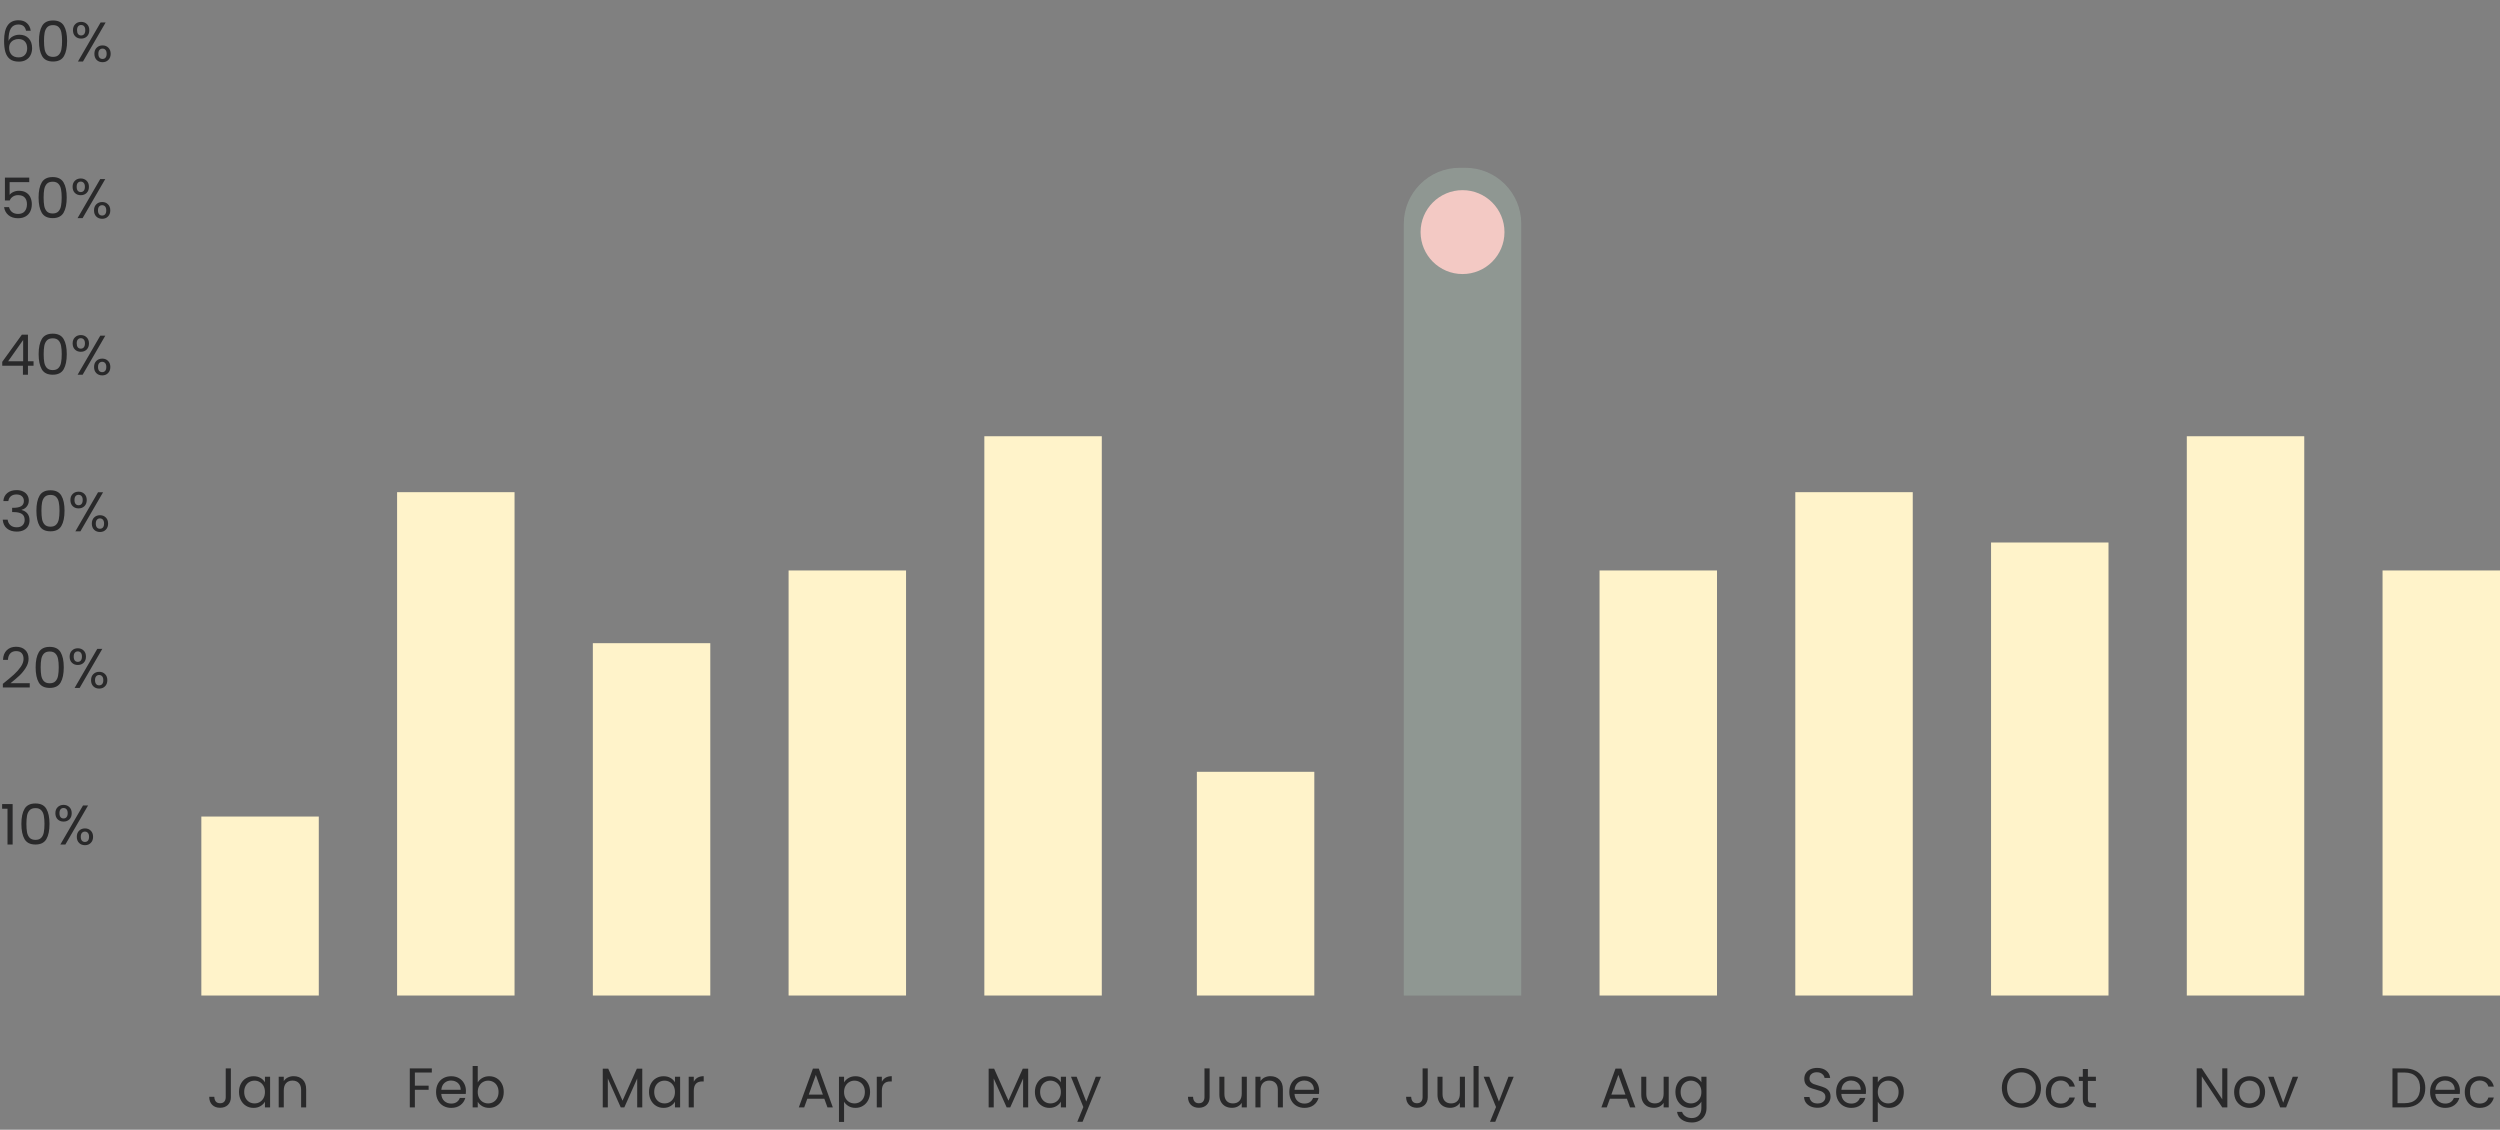 <svg width="447" height="202" viewBox="0 0 447 202" fill="none" xmlns="http://www.w3.org/2000/svg">
<rect x="0" y="0" width="447" height="202" fill="#808080" stroke="none"/>
<rect x="36" y="146" width="21" height="32" fill="#FFF3CA"/>
<path d="M41.28 191.03V196.18C41.28 196.753 41.103 197.213 40.75 197.56C40.397 197.9 39.93 198.07 39.35 198.07C38.763 198.07 38.293 197.897 37.94 197.55C37.587 197.197 37.41 196.717 37.41 196.11H38.32C38.327 196.45 38.413 196.727 38.58 196.94C38.753 197.153 39.01 197.26 39.35 197.26C39.69 197.26 39.943 197.16 40.11 196.96C40.277 196.753 40.36 196.493 40.36 196.18V191.03H41.28ZM42.733 195.24C42.733 194.68 42.846 194.19 43.073 193.77C43.299 193.343 43.609 193.013 44.003 192.78C44.403 192.547 44.846 192.43 45.333 192.43C45.813 192.43 46.229 192.533 46.583 192.74C46.936 192.947 47.199 193.207 47.373 193.52V192.52H48.293V198H47.373V196.98C47.193 197.3 46.923 197.567 46.563 197.78C46.209 197.987 45.796 198.09 45.323 198.09C44.836 198.09 44.396 197.97 44.003 197.73C43.609 197.49 43.299 197.153 43.073 196.72C42.846 196.287 42.733 195.793 42.733 195.24ZM47.373 195.25C47.373 194.837 47.289 194.477 47.123 194.17C46.956 193.863 46.729 193.63 46.443 193.47C46.163 193.303 45.853 193.22 45.513 193.22C45.173 193.22 44.863 193.3 44.583 193.46C44.303 193.62 44.079 193.853 43.913 194.16C43.746 194.467 43.663 194.827 43.663 195.24C43.663 195.66 43.746 196.027 43.913 196.34C44.079 196.647 44.303 196.883 44.583 197.05C44.863 197.21 45.173 197.29 45.513 197.29C45.853 197.29 46.163 197.21 46.443 197.05C46.729 196.883 46.956 196.647 47.123 196.34C47.289 196.027 47.373 195.663 47.373 195.25ZM52.501 192.42C53.167 192.42 53.707 192.623 54.12 193.03C54.534 193.43 54.74 194.01 54.74 194.77V198H53.84V194.9C53.84 194.353 53.704 193.937 53.431 193.65C53.157 193.357 52.784 193.21 52.31 193.21C51.831 193.21 51.447 193.36 51.16 193.66C50.88 193.96 50.74 194.397 50.74 194.97V198H49.831V192.52H50.74V193.3C50.92 193.02 51.164 192.803 51.471 192.65C51.784 192.497 52.127 192.42 52.501 192.42Z" fill="#29292A"/>
<rect x="71" y="88" width="21" height="90" fill="#FFF3CA"/>
<path d="M77.21 191.03V191.77H74.18V194.12H76.64V194.86H74.18V198H73.27V191.03H77.21ZM83.309 195.05C83.309 195.223 83.299 195.407 83.279 195.6H78.899C78.932 196.14 79.116 196.563 79.449 196.87C79.789 197.17 80.199 197.32 80.679 197.32C81.072 197.32 81.399 197.23 81.659 197.05C81.926 196.863 82.112 196.617 82.219 196.31H83.199C83.052 196.837 82.759 197.267 82.319 197.6C81.879 197.927 81.332 198.09 80.679 198.09C80.159 198.09 79.692 197.973 79.279 197.74C78.872 197.507 78.552 197.177 78.319 196.75C78.086 196.317 77.969 195.817 77.969 195.25C77.969 194.683 78.082 194.187 78.309 193.76C78.536 193.333 78.852 193.007 79.259 192.78C79.672 192.547 80.146 192.43 80.679 192.43C81.199 192.43 81.659 192.543 82.059 192.77C82.459 192.997 82.766 193.31 82.979 193.71C83.199 194.103 83.309 194.55 83.309 195.05ZM82.369 194.86C82.369 194.513 82.292 194.217 82.139 193.97C81.986 193.717 81.776 193.527 81.509 193.4C81.249 193.267 80.959 193.2 80.639 193.2C80.179 193.2 79.786 193.347 79.459 193.64C79.139 193.933 78.956 194.34 78.909 194.86H82.369ZM85.42 193.54C85.607 193.213 85.88 192.947 86.24 192.74C86.6 192.533 87.01 192.43 87.47 192.43C87.964 192.43 88.407 192.547 88.8 192.78C89.194 193.013 89.504 193.343 89.73 193.77C89.957 194.19 90.07 194.68 90.07 195.24C90.07 195.793 89.957 196.287 89.73 196.72C89.504 197.153 89.19 197.49 88.79 197.73C88.397 197.97 87.957 198.09 87.47 198.09C86.997 198.09 86.58 197.987 86.22 197.78C85.867 197.573 85.6 197.31 85.42 196.99V198H84.51V190.6H85.42V193.54ZM89.14 195.24C89.14 194.827 89.057 194.467 88.89 194.16C88.724 193.853 88.497 193.62 88.21 193.46C87.93 193.3 87.62 193.22 87.28 193.22C86.947 193.22 86.637 193.303 86.35 193.47C86.07 193.63 85.844 193.867 85.67 194.18C85.504 194.487 85.42 194.843 85.42 195.25C85.42 195.663 85.504 196.027 85.67 196.34C85.844 196.647 86.07 196.883 86.35 197.05C86.637 197.21 86.947 197.29 87.28 197.29C87.62 197.29 87.93 197.21 88.21 197.05C88.497 196.883 88.724 196.647 88.89 196.34C89.057 196.027 89.14 195.66 89.14 195.24Z" fill="#29292A"/>
<rect x="106" y="115" width="21" height="63" fill="#FFF3CA"/>
<path d="M114.84 191.08V198H113.93V192.84L111.63 198H110.99L108.68 192.83V198H107.77V191.08H108.75L111.31 196.8L113.87 191.08H114.84ZM116.043 195.24C116.043 194.68 116.157 194.19 116.383 193.77C116.61 193.343 116.92 193.013 117.313 192.78C117.713 192.547 118.157 192.43 118.643 192.43C119.123 192.43 119.54 192.533 119.893 192.74C120.247 192.947 120.51 193.207 120.683 193.52V192.52H121.603V198H120.683V196.98C120.503 197.3 120.233 197.567 119.873 197.78C119.52 197.987 119.107 198.09 118.633 198.09C118.147 198.09 117.707 197.97 117.313 197.73C116.92 197.49 116.61 197.153 116.383 196.72C116.157 196.287 116.043 195.793 116.043 195.24ZM120.683 195.25C120.683 194.837 120.6 194.477 120.433 194.17C120.267 193.863 120.04 193.63 119.753 193.47C119.473 193.303 119.163 193.22 118.823 193.22C118.483 193.22 118.173 193.3 117.893 193.46C117.613 193.62 117.39 193.853 117.223 194.16C117.057 194.467 116.973 194.827 116.973 195.24C116.973 195.66 117.057 196.027 117.223 196.34C117.39 196.647 117.613 196.883 117.893 197.05C118.173 197.21 118.483 197.29 118.823 197.29C119.163 197.29 119.473 197.21 119.753 197.05C120.04 196.883 120.267 196.647 120.433 196.34C120.6 196.027 120.683 195.663 120.683 195.25ZM124.051 193.41C124.211 193.097 124.438 192.853 124.731 192.68C125.031 192.507 125.394 192.42 125.821 192.42V193.36H125.581C124.561 193.36 124.051 193.913 124.051 195.02V198H123.141V192.52H124.051V193.41Z" fill="#29292A"/>
<rect x="141" y="102" width="21" height="76" fill="#FFF3CA"/>
<path d="M147.39 196.45H144.35L143.79 198H142.83L145.35 191.07H146.4L148.91 198H147.95L147.39 196.45ZM147.13 195.71L145.87 192.19L144.61 195.71H147.13ZM150.918 193.53C151.098 193.217 151.365 192.957 151.718 192.75C152.078 192.537 152.495 192.43 152.968 192.43C153.455 192.43 153.895 192.547 154.288 192.78C154.688 193.013 155.002 193.343 155.228 193.77C155.455 194.19 155.568 194.68 155.568 195.24C155.568 195.793 155.455 196.287 155.228 196.72C155.002 197.153 154.688 197.49 154.288 197.73C153.895 197.97 153.455 198.09 152.968 198.09C152.502 198.09 152.088 197.987 151.728 197.78C151.375 197.567 151.105 197.303 150.918 196.99V200.6H150.008V192.52H150.918V193.53ZM154.638 195.24C154.638 194.827 154.555 194.467 154.388 194.16C154.222 193.853 153.995 193.62 153.708 193.46C153.428 193.3 153.118 193.22 152.778 193.22C152.445 193.22 152.135 193.303 151.848 193.47C151.568 193.63 151.342 193.867 151.168 194.18C151.002 194.487 150.918 194.843 150.918 195.25C150.918 195.663 151.002 196.027 151.168 196.34C151.342 196.647 151.568 196.883 151.848 197.05C152.135 197.21 152.445 197.29 152.778 197.29C153.118 197.29 153.428 197.21 153.708 197.05C153.995 196.883 154.222 196.647 154.388 196.34C154.555 196.027 154.638 195.66 154.638 195.24ZM157.676 193.41C157.836 193.097 158.063 192.853 158.356 192.68C158.656 192.507 159.019 192.42 159.446 192.42V193.36H159.206C158.186 193.36 157.676 193.913 157.676 195.02V198H156.766V192.52H157.676V193.41Z" fill="#29292A"/>
<rect x="176" y="78" width="21" height="100" fill="#FFF3CA"/>
<path d="M183.84 191.08V198H182.93V192.84L180.63 198H179.99L177.68 192.83V198H176.77V191.08H177.75L180.31 196.8L182.87 191.08H183.84ZM185.043 195.24C185.043 194.68 185.157 194.19 185.383 193.77C185.61 193.343 185.92 193.013 186.313 192.78C186.713 192.547 187.157 192.43 187.643 192.43C188.123 192.43 188.54 192.533 188.893 192.74C189.247 192.947 189.51 193.207 189.683 193.52V192.52H190.603V198H189.683V196.98C189.503 197.3 189.233 197.567 188.873 197.78C188.52 197.987 188.107 198.09 187.633 198.09C187.147 198.09 186.707 197.97 186.313 197.73C185.92 197.49 185.61 197.153 185.383 196.72C185.157 196.287 185.043 195.793 185.043 195.24ZM189.683 195.25C189.683 194.837 189.6 194.477 189.433 194.17C189.267 193.863 189.04 193.63 188.753 193.47C188.473 193.303 188.163 193.22 187.823 193.22C187.483 193.22 187.173 193.3 186.893 193.46C186.613 193.62 186.39 193.853 186.223 194.16C186.057 194.467 185.973 194.827 185.973 195.24C185.973 195.66 186.057 196.027 186.223 196.34C186.39 196.647 186.613 196.883 186.893 197.05C187.173 197.21 187.483 197.29 187.823 197.29C188.163 197.29 188.473 197.21 188.753 197.05C189.04 196.883 189.267 196.647 189.433 196.34C189.6 196.027 189.683 195.663 189.683 195.25ZM196.861 192.52L193.561 200.58H192.621L193.701 197.94L191.491 192.52H192.501L194.221 196.96L195.921 192.52H196.861Z" fill="#29292A"/>
<rect x="214" y="138" width="21" height="40" fill="#FFF3CA"/>
<path d="M216.28 191.03V196.18C216.28 196.753 216.103 197.213 215.75 197.56C215.397 197.9 214.93 198.07 214.35 198.07C213.763 198.07 213.293 197.897 212.94 197.55C212.587 197.197 212.41 196.717 212.41 196.11H213.32C213.327 196.45 213.413 196.727 213.58 196.94C213.753 197.153 214.01 197.26 214.35 197.26C214.69 197.26 214.943 197.16 215.11 196.96C215.277 196.753 215.36 196.493 215.36 196.18V191.03H216.28ZM222.933 192.52V198H222.023V197.19C221.849 197.47 221.606 197.69 221.293 197.85C220.986 198.003 220.646 198.08 220.273 198.08C219.846 198.08 219.463 197.993 219.123 197.82C218.783 197.64 218.513 197.373 218.313 197.02C218.119 196.667 218.023 196.237 218.023 195.73V192.52H218.923V195.61C218.923 196.15 219.059 196.567 219.333 196.86C219.606 197.147 219.979 197.29 220.453 197.29C220.939 197.29 221.323 197.14 221.603 196.84C221.883 196.54 222.023 196.103 222.023 195.53V192.52H222.933ZM227.139 192.42C227.806 192.42 228.346 192.623 228.759 193.03C229.173 193.43 229.379 194.01 229.379 194.77V198H228.479V194.9C228.479 194.353 228.343 193.937 228.069 193.65C227.796 193.357 227.423 193.21 226.949 193.21C226.469 193.21 226.086 193.36 225.799 193.66C225.519 193.96 225.379 194.397 225.379 194.97V198H224.469V192.52H225.379V193.3C225.559 193.02 225.803 192.803 226.109 192.65C226.423 192.497 226.766 192.42 227.139 192.42ZM235.866 195.05C235.866 195.223 235.856 195.407 235.836 195.6H231.456C231.489 196.14 231.672 196.563 232.006 196.87C232.346 197.17 232.756 197.32 233.236 197.32C233.629 197.32 233.956 197.23 234.216 197.05C234.482 196.863 234.669 196.617 234.776 196.31H235.756C235.609 196.837 235.316 197.267 234.876 197.6C234.436 197.927 233.889 198.09 233.236 198.09C232.716 198.09 232.249 197.973 231.836 197.74C231.429 197.507 231.109 197.177 230.876 196.75C230.642 196.317 230.526 195.817 230.526 195.25C230.526 194.683 230.639 194.187 230.866 193.76C231.092 193.333 231.409 193.007 231.816 192.78C232.229 192.547 232.702 192.43 233.236 192.43C233.756 192.43 234.216 192.543 234.616 192.77C235.016 192.997 235.322 193.31 235.536 193.71C235.756 194.103 235.866 194.55 235.866 195.05ZM234.926 194.86C234.926 194.513 234.849 194.217 234.696 193.97C234.542 193.717 234.332 193.527 234.066 193.4C233.806 193.267 233.516 193.2 233.196 193.2C232.736 193.2 232.342 193.347 232.016 193.64C231.696 193.933 231.512 194.34 231.466 194.86H234.926Z" fill="#29292A"/>
<path d="M251 40C251 34.477 255.477 30 261 30H262C267.523 30 272 34.477 272 40V178H251V40Z" fill="#8F9792"/>
<circle cx="261.5" cy="41.5" r="7.5" fill="#F3C9C4"/>
<path d="M255.28 191.03V196.18C255.28 196.753 255.103 197.213 254.75 197.56C254.397 197.9 253.93 198.07 253.35 198.07C252.763 198.07 252.293 197.897 251.94 197.55C251.587 197.197 251.41 196.717 251.41 196.11H252.32C252.327 196.45 252.413 196.727 252.58 196.94C252.753 197.153 253.01 197.26 253.35 197.26C253.69 197.26 253.943 197.16 254.11 196.96C254.277 196.753 254.36 196.493 254.36 196.18V191.03H255.28ZM261.933 192.52V198H261.023V197.19C260.849 197.47 260.606 197.69 260.293 197.85C259.986 198.003 259.646 198.08 259.273 198.08C258.846 198.08 258.463 197.993 258.123 197.82C257.783 197.64 257.513 197.373 257.313 197.02C257.119 196.667 257.023 196.237 257.023 195.73V192.52H257.923V195.61C257.923 196.15 258.059 196.567 258.333 196.86C258.606 197.147 258.979 197.29 259.453 197.29C259.939 197.29 260.323 197.14 260.603 196.84C260.883 196.54 261.023 196.103 261.023 195.53V192.52H261.933ZM264.379 190.6V198H263.469V190.6H264.379ZM270.65 192.52L267.35 200.58H266.41L267.49 197.94L265.28 192.52H266.29L268.01 196.96L269.71 192.52H270.65Z" fill="#29292A"/>
<rect x="286" y="102" width="21" height="76" fill="#FFF3CA"/>
<path d="M290.89 196.45H287.85L287.29 198H286.33L288.85 191.07H289.9L292.41 198H291.45L290.89 196.45ZM290.63 195.71L289.37 192.19L288.11 195.71H290.63ZM298.368 192.52V198H297.458V197.19C297.285 197.47 297.042 197.69 296.728 197.85C296.422 198.003 296.082 198.08 295.708 198.08C295.282 198.08 294.898 197.993 294.558 197.82C294.218 197.64 293.948 197.373 293.748 197.02C293.555 196.667 293.458 196.237 293.458 195.73V192.52H294.358V195.61C294.358 196.15 294.495 196.567 294.768 196.86C295.042 197.147 295.415 197.29 295.888 197.29C296.375 197.29 296.758 197.14 297.038 196.84C297.318 196.54 297.458 196.103 297.458 195.53V192.52H298.368ZM302.165 192.43C302.638 192.43 303.051 192.533 303.405 192.74C303.765 192.947 304.031 193.207 304.205 193.52V192.52H305.125V198.12C305.125 198.62 305.018 199.063 304.805 199.45C304.591 199.843 304.285 200.15 303.885 200.37C303.491 200.59 303.031 200.7 302.505 200.7C301.785 200.7 301.185 200.53 300.705 200.19C300.225 199.85 299.941 199.387 299.855 198.8H300.755C300.855 199.133 301.061 199.4 301.375 199.6C301.688 199.807 302.065 199.91 302.505 199.91C303.005 199.91 303.411 199.753 303.725 199.44C304.045 199.127 304.205 198.687 304.205 198.12V196.97C304.025 197.29 303.758 197.557 303.405 197.77C303.051 197.983 302.638 198.09 302.165 198.09C301.678 198.09 301.235 197.97 300.835 197.73C300.441 197.49 300.131 197.153 299.905 196.72C299.678 196.287 299.565 195.793 299.565 195.24C299.565 194.68 299.678 194.19 299.905 193.77C300.131 193.343 300.441 193.013 300.835 192.78C301.235 192.547 301.678 192.43 302.165 192.43ZM304.205 195.25C304.205 194.837 304.121 194.477 303.955 194.17C303.788 193.863 303.561 193.63 303.275 193.47C302.995 193.303 302.685 193.22 302.345 193.22C302.005 193.22 301.695 193.3 301.415 193.46C301.135 193.62 300.911 193.853 300.745 194.16C300.578 194.467 300.495 194.827 300.495 195.24C300.495 195.66 300.578 196.027 300.745 196.34C300.911 196.647 301.135 196.883 301.415 197.05C301.695 197.21 302.005 197.29 302.345 197.29C302.685 197.29 302.995 197.21 303.275 197.05C303.561 196.883 303.788 196.647 303.955 196.34C304.121 196.027 304.205 195.663 304.205 195.25Z" fill="#29292A"/>
<rect x="321" y="88" width="21" height="90" fill="#FFF3CA"/>
<path d="M324.98 198.07C324.52 198.07 324.107 197.99 323.74 197.83C323.38 197.663 323.097 197.437 322.89 197.15C322.683 196.857 322.577 196.52 322.57 196.14H323.54C323.573 196.467 323.707 196.743 323.94 196.97C324.18 197.19 324.527 197.3 324.98 197.3C325.413 197.3 325.753 197.193 326 196.98C326.253 196.76 326.38 196.48 326.38 196.14C326.38 195.873 326.307 195.657 326.16 195.49C326.013 195.323 325.83 195.197 325.61 195.11C325.39 195.023 325.093 194.93 324.72 194.83C324.26 194.71 323.89 194.59 323.61 194.47C323.337 194.35 323.1 194.163 322.9 193.91C322.707 193.65 322.61 193.303 322.61 192.87C322.61 192.49 322.707 192.153 322.9 191.86C323.093 191.567 323.363 191.34 323.71 191.18C324.063 191.02 324.467 190.94 324.92 190.94C325.573 190.94 326.107 191.103 326.52 191.43C326.94 191.757 327.177 192.19 327.23 192.73H326.23C326.197 192.463 326.057 192.23 325.81 192.03C325.563 191.823 325.237 191.72 324.83 191.72C324.45 191.72 324.14 191.82 323.9 192.02C323.66 192.213 323.54 192.487 323.54 192.84C323.54 193.093 323.61 193.3 323.75 193.46C323.897 193.62 324.073 193.743 324.28 193.83C324.493 193.91 324.79 194.003 325.17 194.11C325.63 194.237 326 194.363 326.28 194.49C326.56 194.61 326.8 194.8 327 195.06C327.2 195.313 327.3 195.66 327.3 196.1C327.3 196.44 327.21 196.76 327.03 197.06C326.85 197.36 326.583 197.603 326.23 197.79C325.877 197.977 325.46 198.07 324.98 198.07ZM333.639 195.05C333.639 195.223 333.629 195.407 333.609 195.6H329.229C329.262 196.14 329.446 196.563 329.779 196.87C330.119 197.17 330.529 197.32 331.009 197.32C331.402 197.32 331.729 197.23 331.989 197.05C332.256 196.863 332.442 196.617 332.549 196.31H333.529C333.382 196.837 333.089 197.267 332.649 197.6C332.209 197.927 331.662 198.09 331.009 198.09C330.489 198.09 330.022 197.973 329.609 197.74C329.202 197.507 328.882 197.177 328.649 196.75C328.416 196.317 328.299 195.817 328.299 195.25C328.299 194.683 328.412 194.187 328.639 193.76C328.866 193.333 329.182 193.007 329.589 192.78C330.002 192.547 330.476 192.43 331.009 192.43C331.529 192.43 331.989 192.543 332.389 192.77C332.789 192.997 333.096 193.31 333.309 193.71C333.529 194.103 333.639 194.55 333.639 195.05ZM332.699 194.86C332.699 194.513 332.622 194.217 332.469 193.97C332.316 193.717 332.106 193.527 331.839 193.4C331.579 193.267 331.289 193.2 330.969 193.2C330.509 193.2 330.116 193.347 329.789 193.64C329.469 193.933 329.286 194.34 329.239 194.86H332.699ZM335.75 193.53C335.93 193.217 336.197 192.957 336.55 192.75C336.91 192.537 337.327 192.43 337.8 192.43C338.287 192.43 338.727 192.547 339.12 192.78C339.52 193.013 339.834 193.343 340.06 193.77C340.287 194.19 340.4 194.68 340.4 195.24C340.4 195.793 340.287 196.287 340.06 196.72C339.834 197.153 339.52 197.49 339.12 197.73C338.727 197.97 338.287 198.09 337.8 198.09C337.334 198.09 336.92 197.987 336.56 197.78C336.207 197.567 335.937 197.303 335.75 196.99V200.6H334.84V192.52H335.75V193.53ZM339.47 195.24C339.47 194.827 339.387 194.467 339.22 194.16C339.054 193.853 338.827 193.62 338.54 193.46C338.26 193.3 337.95 193.22 337.61 193.22C337.277 193.22 336.967 193.303 336.68 193.47C336.4 193.63 336.174 193.867 336 194.18C335.834 194.487 335.75 194.843 335.75 195.25C335.75 195.663 335.834 196.027 336 196.34C336.174 196.647 336.4 196.883 336.68 197.05C336.967 197.21 337.277 197.29 337.61 197.29C337.95 197.29 338.26 197.21 338.54 197.05C338.827 196.883 339.054 196.647 339.22 196.34C339.387 196.027 339.47 195.66 339.47 195.24Z" fill="#29292A"/>
<rect x="356" y="97" width="21" height="81" fill="#FFF3CA"/>
<path d="M361.43 198.07C360.783 198.07 360.193 197.92 359.66 197.62C359.127 197.313 358.703 196.89 358.39 196.35C358.083 195.803 357.93 195.19 357.93 194.51C357.93 193.83 358.083 193.22 358.39 192.68C358.703 192.133 359.127 191.71 359.66 191.41C360.193 191.103 360.783 190.95 361.43 190.95C362.083 190.95 362.677 191.103 363.21 191.41C363.743 191.71 364.163 192.13 364.47 192.67C364.777 193.21 364.93 193.823 364.93 194.51C364.93 195.197 364.777 195.81 364.47 196.35C364.163 196.89 363.743 197.313 363.21 197.62C362.677 197.92 362.083 198.07 361.43 198.07ZM361.43 197.28C361.917 197.28 362.353 197.167 362.74 196.94C363.133 196.713 363.44 196.39 363.66 195.97C363.887 195.55 364 195.063 364 194.51C364 193.95 363.887 193.463 363.66 193.05C363.44 192.63 363.137 192.307 362.75 192.08C362.363 191.853 361.923 191.74 361.43 191.74C360.937 191.74 360.497 191.853 360.11 192.08C359.723 192.307 359.417 192.63 359.19 193.05C358.97 193.463 358.86 193.95 358.86 194.51C358.86 195.063 358.97 195.55 359.19 195.97C359.417 196.39 359.723 196.713 360.11 196.94C360.503 197.167 360.943 197.28 361.43 197.28ZM365.791 195.25C365.791 194.683 365.905 194.19 366.131 193.77C366.358 193.343 366.671 193.013 367.071 192.78C367.478 192.547 367.941 192.43 368.461 192.43C369.135 192.43 369.688 192.593 370.121 192.92C370.561 193.247 370.851 193.7 370.991 194.28H370.011C369.918 193.947 369.735 193.683 369.461 193.49C369.195 193.297 368.861 193.2 368.461 193.2C367.941 193.2 367.521 193.38 367.201 193.74C366.881 194.093 366.721 194.597 366.721 195.25C366.721 195.91 366.881 196.42 367.201 196.78C367.521 197.14 367.941 197.32 368.461 197.32C368.861 197.32 369.195 197.227 369.461 197.04C369.728 196.853 369.911 196.587 370.011 196.24H370.991C370.845 196.8 370.551 197.25 370.111 197.59C369.671 197.923 369.121 198.09 368.461 198.09C367.941 198.09 367.478 197.973 367.071 197.74C366.671 197.507 366.358 197.177 366.131 196.75C365.905 196.323 365.791 195.823 365.791 195.25ZM373.316 193.27V196.5C373.316 196.767 373.372 196.957 373.486 197.07C373.599 197.177 373.796 197.23 374.076 197.23H374.746V198H373.926C373.419 198 373.039 197.883 372.786 197.65C372.532 197.417 372.406 197.033 372.406 196.5V193.27H371.696V192.52H372.406V191.14H373.316V192.52H374.746V193.27H373.316Z" fill="#29292A"/>
<rect x="391" y="78" width="21" height="100" fill="#FFF3CA"/>
<path d="M398.25 198H397.34L393.68 192.45V198H392.77V191.02H393.68L397.34 196.56V191.02H398.25V198ZM402.191 198.09C401.678 198.09 401.211 197.973 400.791 197.74C400.378 197.507 400.051 197.177 399.811 196.75C399.578 196.317 399.461 195.817 399.461 195.25C399.461 194.69 399.581 194.197 399.821 193.77C400.068 193.337 400.401 193.007 400.821 192.78C401.241 192.547 401.711 192.43 402.231 192.43C402.751 192.43 403.221 192.547 403.641 192.78C404.061 193.007 404.391 193.333 404.631 193.76C404.878 194.187 405.001 194.683 405.001 195.25C405.001 195.817 404.875 196.317 404.621 196.75C404.375 197.177 404.038 197.507 403.611 197.74C403.185 197.973 402.711 198.09 402.191 198.09ZM402.191 197.29C402.518 197.29 402.825 197.213 403.111 197.06C403.398 196.907 403.628 196.677 403.801 196.37C403.981 196.063 404.071 195.69 404.071 195.25C404.071 194.81 403.985 194.437 403.811 194.13C403.638 193.823 403.411 193.597 403.131 193.45C402.851 193.297 402.548 193.22 402.221 193.22C401.888 193.22 401.581 193.297 401.301 193.45C401.028 193.597 400.808 193.823 400.641 194.13C400.475 194.437 400.391 194.81 400.391 195.25C400.391 195.697 400.471 196.073 400.631 196.38C400.798 196.687 401.018 196.917 401.291 197.07C401.565 197.217 401.865 197.29 402.191 197.29ZM408.238 197.16L409.938 192.52H410.908L408.758 198H407.698L405.548 192.52H406.528L408.238 197.16Z" fill="#29292A"/>
<rect x="426" y="102" width="21" height="76" fill="#FFF3CA"/>
<path d="M429.94 191.03C430.7 191.03 431.357 191.173 431.91 191.46C432.47 191.74 432.897 192.143 433.19 192.67C433.49 193.197 433.64 193.817 433.64 194.53C433.64 195.243 433.49 195.863 433.19 196.39C432.897 196.91 432.47 197.31 431.91 197.59C431.357 197.863 430.7 198 429.94 198H427.77V191.03H429.94ZM429.94 197.25C430.84 197.25 431.527 197.013 432 196.54C432.473 196.06 432.71 195.39 432.71 194.53C432.71 193.663 432.47 192.987 431.99 192.5C431.517 192.013 430.833 191.77 429.94 191.77H428.68V197.25H429.94ZM439.84 195.05C439.84 195.223 439.83 195.407 439.81 195.6H435.43C435.464 196.14 435.647 196.563 435.98 196.87C436.32 197.17 436.73 197.32 437.21 197.32C437.604 197.32 437.93 197.23 438.19 197.05C438.457 196.863 438.644 196.617 438.75 196.31H439.73C439.584 196.837 439.29 197.267 438.85 197.6C438.41 197.927 437.864 198.09 437.21 198.09C436.69 198.09 436.224 197.973 435.81 197.74C435.404 197.507 435.084 197.177 434.85 196.75C434.617 196.317 434.5 195.817 434.5 195.25C434.5 194.683 434.614 194.187 434.84 193.76C435.067 193.333 435.384 193.007 435.79 192.78C436.204 192.547 436.677 192.43 437.21 192.43C437.73 192.43 438.19 192.543 438.59 192.77C438.99 192.997 439.297 193.31 439.51 193.71C439.73 194.103 439.84 194.55 439.84 195.05ZM438.9 194.86C438.9 194.513 438.824 194.217 438.67 193.97C438.517 193.717 438.307 193.527 438.04 193.4C437.78 193.267 437.49 193.2 437.17 193.2C436.71 193.2 436.317 193.347 435.99 193.64C435.67 193.933 435.487 194.34 435.44 194.86H438.9ZM440.701 195.25C440.701 194.683 440.815 194.19 441.041 193.77C441.268 193.343 441.581 193.013 441.981 192.78C442.388 192.547 442.851 192.43 443.371 192.43C444.045 192.43 444.598 192.593 445.031 192.92C445.471 193.247 445.761 193.7 445.901 194.28H444.921C444.828 193.947 444.645 193.683 444.371 193.49C444.105 193.297 443.771 193.2 443.371 193.2C442.851 193.2 442.431 193.38 442.111 193.74C441.791 194.093 441.631 194.597 441.631 195.25C441.631 195.91 441.791 196.42 442.111 196.78C442.431 197.14 442.851 197.32 443.371 197.32C443.771 197.32 444.105 197.227 444.371 197.04C444.638 196.853 444.821 196.587 444.921 196.24H445.901C445.755 196.8 445.461 197.25 445.021 197.59C444.581 197.923 444.031 198.09 443.371 198.09C442.851 198.09 442.388 197.973 441.981 197.74C441.581 197.507 441.268 197.177 441.041 196.75C440.815 196.323 440.701 195.823 440.701 195.25Z" fill="#29292A"/>
<path d="M4.65 5.49C4.503 4.75 4.047 4.38 3.28 4.38C2.687 4.38 2.243 4.61 1.95 5.07C1.657 5.523 1.513 6.273 1.52 7.32C1.673 6.973 1.927 6.703 2.28 6.51C2.64 6.31 3.04 6.21 3.48 6.21C4.167 6.21 4.713 6.423 5.12 6.85C5.533 7.277 5.74 7.867 5.74 8.62C5.74 9.073 5.65 9.48 5.47 9.84C5.297 10.2 5.03 10.487 4.67 10.7C4.317 10.913 3.887 11.02 3.38 11.02C2.693 11.02 2.157 10.867 1.77 10.56C1.383 10.253 1.113 9.83 0.96 9.29C0.807 8.75 0.73 8.083 0.73 7.29C0.73 4.843 1.583 3.62 3.29 3.62C3.943 3.62 4.457 3.797 4.83 4.15C5.203 4.503 5.423 4.95 5.49 5.49H4.65ZM3.29 6.98C3.003 6.98 2.733 7.04 2.48 7.16C2.227 7.273 2.02 7.45 1.86 7.69C1.707 7.923 1.63 8.21 1.63 8.55C1.63 9.057 1.777 9.47 2.07 9.79C2.363 10.103 2.783 10.26 3.33 10.26C3.797 10.26 4.167 10.117 4.44 9.83C4.72 9.537 4.86 9.143 4.86 8.65C4.86 8.13 4.727 7.723 4.46 7.43C4.193 7.13 3.803 6.98 3.29 6.98ZM6.968 7.31C6.968 6.163 7.154 5.27 7.528 4.63C7.901 3.983 8.554 3.66 9.488 3.66C10.414 3.66 11.064 3.983 11.438 4.63C11.811 5.27 11.998 6.163 11.998 7.31C11.998 8.477 11.811 9.383 11.438 10.03C11.064 10.677 10.414 11 9.488 11C8.554 11 7.901 10.677 7.528 10.03C7.154 9.383 6.968 8.477 6.968 7.31ZM11.098 7.31C11.098 6.73 11.058 6.24 10.978 5.84C10.904 5.433 10.748 5.107 10.508 4.86C10.274 4.613 9.934 4.49 9.488 4.49C9.034 4.49 8.688 4.613 8.448 4.86C8.214 5.107 8.058 5.433 7.978 5.84C7.904 6.24 7.868 6.73 7.868 7.31C7.868 7.91 7.904 8.413 7.978 8.82C8.058 9.227 8.214 9.553 8.448 9.8C8.688 10.047 9.034 10.17 9.488 10.17C9.934 10.17 10.274 10.047 10.508 9.8C10.748 9.553 10.904 9.227 10.978 8.82C11.058 8.413 11.098 7.91 11.098 7.31ZM13.047 5.4C13.047 4.947 13.184 4.587 13.457 4.32C13.73 4.047 14.08 3.91 14.507 3.91C14.934 3.91 15.284 4.047 15.557 4.32C15.83 4.587 15.967 4.947 15.967 5.4C15.967 5.86 15.83 6.227 15.557 6.5C15.284 6.767 14.934 6.9 14.507 6.9C14.08 6.9 13.73 6.767 13.457 6.5C13.184 6.227 13.047 5.86 13.047 5.4ZM18.887 4.02L14.837 11H13.937L17.987 4.02H18.887ZM14.507 4.47C14.28 4.47 14.1 4.55 13.967 4.71C13.84 4.863 13.777 5.093 13.777 5.4C13.777 5.707 13.84 5.94 13.967 6.1C14.1 6.26 14.28 6.34 14.507 6.34C14.734 6.34 14.914 6.26 15.047 6.1C15.18 5.933 15.247 5.7 15.247 5.4C15.247 5.093 15.18 4.863 15.047 4.71C14.914 4.55 14.734 4.47 14.507 4.47ZM16.877 9.62C16.877 9.16 17.014 8.797 17.287 8.53C17.56 8.257 17.91 8.12 18.337 8.12C18.764 8.12 19.11 8.257 19.377 8.53C19.65 8.797 19.787 9.16 19.787 9.62C19.787 10.073 19.65 10.437 19.377 10.71C19.11 10.983 18.764 11.12 18.337 11.12C17.91 11.12 17.56 10.987 17.287 10.72C17.014 10.447 16.877 10.08 16.877 9.62ZM18.327 8.69C18.1 8.69 17.92 8.77 17.787 8.93C17.654 9.083 17.587 9.313 17.587 9.62C17.587 9.92 17.654 10.15 17.787 10.31C17.92 10.463 18.1 10.54 18.327 10.54C18.554 10.54 18.734 10.463 18.867 10.31C19 10.15 19.067 9.92 19.067 9.62C19.067 9.313 19 9.083 18.867 8.93C18.734 8.77 18.554 8.69 18.327 8.69Z" fill="#29292A"/>
<path d="M5.23 32.56H1.72V34.84C1.873 34.627 2.1 34.453 2.4 34.32C2.7 34.18 3.023 34.11 3.37 34.11C3.923 34.11 4.373 34.227 4.72 34.46C5.067 34.687 5.313 34.983 5.46 35.35C5.613 35.71 5.69 36.093 5.69 36.5C5.69 36.98 5.6 37.41 5.42 37.79C5.24 38.17 4.963 38.47 4.59 38.69C4.223 38.91 3.767 39.02 3.22 39.02C2.52 39.02 1.953 38.84 1.52 38.48C1.087 38.12 0.823 37.64 0.73 37.04H1.62C1.707 37.42 1.89 37.717 2.17 37.93C2.45 38.143 2.803 38.25 3.23 38.25C3.757 38.25 4.153 38.093 4.42 37.78C4.687 37.46 4.82 37.04 4.82 36.52C4.82 36 4.687 35.6 4.42 35.32C4.153 35.033 3.76 34.89 3.24 34.89C2.887 34.89 2.577 34.977 2.31 35.15C2.05 35.317 1.86 35.547 1.74 35.84H0.88V31.76H5.23V32.56ZM6.899 35.31C6.899 34.163 7.086 33.27 7.459 32.63C7.833 31.983 8.486 31.66 9.419 31.66C10.346 31.66 10.996 31.983 11.369 32.63C11.743 33.27 11.929 34.163 11.929 35.31C11.929 36.477 11.743 37.383 11.369 38.03C10.996 38.677 10.346 39 9.419 39C8.486 39 7.833 38.677 7.459 38.03C7.086 37.383 6.899 36.477 6.899 35.31ZM11.029 35.31C11.029 34.73 10.989 34.24 10.909 33.84C10.836 33.433 10.679 33.107 10.439 32.86C10.206 32.613 9.866 32.49 9.419 32.49C8.966 32.49 8.619 32.613 8.379 32.86C8.146 33.107 7.989 33.433 7.909 33.84C7.836 34.24 7.799 34.73 7.799 35.31C7.799 35.91 7.836 36.413 7.909 36.82C7.989 37.227 8.146 37.553 8.379 37.8C8.619 38.047 8.966 38.17 9.419 38.17C9.866 38.17 10.206 38.047 10.439 37.8C10.679 37.553 10.836 37.227 10.909 36.82C10.989 36.413 11.029 35.91 11.029 35.31ZM12.979 33.4C12.979 32.947 13.115 32.587 13.389 32.32C13.662 32.047 14.012 31.91 14.439 31.91C14.865 31.91 15.215 32.047 15.489 32.32C15.762 32.587 15.899 32.947 15.899 33.4C15.899 33.86 15.762 34.227 15.489 34.5C15.215 34.767 14.865 34.9 14.439 34.9C14.012 34.9 13.662 34.767 13.389 34.5C13.115 34.227 12.979 33.86 12.979 33.4ZM18.819 32.02L14.769 39H13.869L17.919 32.02H18.819ZM14.439 32.47C14.212 32.47 14.032 32.55 13.899 32.71C13.772 32.863 13.709 33.093 13.709 33.4C13.709 33.707 13.772 33.94 13.899 34.1C14.032 34.26 14.212 34.34 14.439 34.34C14.665 34.34 14.845 34.26 14.979 34.1C15.112 33.933 15.179 33.7 15.179 33.4C15.179 33.093 15.112 32.863 14.979 32.71C14.845 32.55 14.665 32.47 14.439 32.47ZM16.809 37.62C16.809 37.16 16.945 36.797 17.219 36.53C17.492 36.257 17.842 36.12 18.269 36.12C18.695 36.12 19.042 36.257 19.309 36.53C19.582 36.797 19.719 37.16 19.719 37.62C19.719 38.073 19.582 38.437 19.309 38.71C19.042 38.983 18.695 39.12 18.269 39.12C17.842 39.12 17.492 38.987 17.219 38.72C16.945 38.447 16.809 38.08 16.809 37.62ZM18.259 36.69C18.032 36.69 17.852 36.77 17.719 36.93C17.585 37.083 17.519 37.313 17.519 37.62C17.519 37.92 17.585 38.15 17.719 38.31C17.852 38.463 18.032 38.54 18.259 38.54C18.485 38.54 18.665 38.463 18.799 38.31C18.932 38.15 18.999 37.92 18.999 37.62C18.999 37.313 18.932 37.083 18.799 36.93C18.665 36.77 18.485 36.69 18.259 36.69Z" fill="#29292A"/>
<path d="M0.4 65.39V64.7L3.91 59.84H5V64.6H6V65.39H5V67H4.1V65.39H0.4ZM4.14 60.79L1.45 64.6H4.14V60.79ZM6.909 63.31C6.909 62.163 7.096 61.27 7.469 60.63C7.842 59.983 8.496 59.66 9.429 59.66C10.356 59.66 11.006 59.983 11.379 60.63C11.752 61.27 11.939 62.163 11.939 63.31C11.939 64.477 11.752 65.383 11.379 66.03C11.006 66.677 10.356 67 9.429 67C8.496 67 7.842 66.677 7.469 66.03C7.096 65.383 6.909 64.477 6.909 63.31ZM11.039 63.31C11.039 62.73 10.999 62.24 10.919 61.84C10.846 61.433 10.689 61.107 10.449 60.86C10.216 60.613 9.876 60.49 9.429 60.49C8.976 60.49 8.629 60.613 8.389 60.86C8.156 61.107 7.999 61.433 7.919 61.84C7.846 62.24 7.809 62.73 7.809 63.31C7.809 63.91 7.846 64.413 7.919 64.82C7.999 65.227 8.156 65.553 8.389 65.8C8.629 66.047 8.976 66.17 9.429 66.17C9.876 66.17 10.216 66.047 10.449 65.8C10.689 65.553 10.846 65.227 10.919 64.82C10.999 64.413 11.039 63.91 11.039 63.31ZM12.988 61.4C12.988 60.947 13.125 60.587 13.398 60.32C13.672 60.047 14.022 59.91 14.448 59.91C14.875 59.91 15.225 60.047 15.498 60.32C15.772 60.587 15.908 60.947 15.908 61.4C15.908 61.86 15.772 62.227 15.498 62.5C15.225 62.767 14.875 62.9 14.448 62.9C14.022 62.9 13.672 62.767 13.398 62.5C13.125 62.227 12.988 61.86 12.988 61.4ZM18.828 60.02L14.778 67H13.878L17.928 60.02H18.828ZM14.448 60.47C14.222 60.47 14.042 60.55 13.908 60.71C13.782 60.863 13.718 61.093 13.718 61.4C13.718 61.707 13.782 61.94 13.908 62.1C14.042 62.26 14.222 62.34 14.448 62.34C14.675 62.34 14.855 62.26 14.988 62.1C15.122 61.933 15.188 61.7 15.188 61.4C15.188 61.093 15.122 60.863 14.988 60.71C14.855 60.55 14.675 60.47 14.448 60.47ZM16.818 65.62C16.818 65.16 16.955 64.797 17.228 64.53C17.502 64.257 17.852 64.12 18.278 64.12C18.705 64.12 19.052 64.257 19.318 64.53C19.592 64.797 19.728 65.16 19.728 65.62C19.728 66.073 19.592 66.437 19.318 66.71C19.052 66.983 18.705 67.12 18.278 67.12C17.852 67.12 17.502 66.987 17.228 66.72C16.955 66.447 16.818 66.08 16.818 65.62ZM18.268 64.69C18.042 64.69 17.862 64.77 17.728 64.93C17.595 65.083 17.528 65.313 17.528 65.62C17.528 65.92 17.595 66.15 17.728 66.31C17.862 66.463 18.042 66.54 18.268 66.54C18.495 66.54 18.675 66.463 18.808 66.31C18.942 66.15 19.008 65.92 19.008 65.62C19.008 65.313 18.942 65.083 18.808 64.93C18.675 64.77 18.495 64.69 18.268 64.69Z" fill="#29292A"/>
<path d="M0.6 89.59C0.647 88.977 0.883 88.497 1.31 88.15C1.737 87.803 2.29 87.63 2.97 87.63C3.423 87.63 3.813 87.713 4.14 87.88C4.473 88.04 4.723 88.26 4.89 88.54C5.063 88.82 5.15 89.137 5.15 89.49C5.15 89.903 5.03 90.26 4.79 90.56C4.557 90.86 4.25 91.053 3.87 91.14V91.19C4.303 91.297 4.647 91.507 4.9 91.82C5.153 92.133 5.28 92.543 5.28 93.05C5.28 93.43 5.193 93.773 5.02 94.08C4.847 94.38 4.587 94.617 4.24 94.79C3.893 94.963 3.477 95.05 2.99 95.05C2.283 95.05 1.703 94.867 1.25 94.5C0.797 94.127 0.543 93.6 0.49 92.92H1.37C1.417 93.32 1.58 93.647 1.86 93.9C2.14 94.153 2.513 94.28 2.98 94.28C3.447 94.28 3.8 94.16 4.04 93.92C4.287 93.673 4.41 93.357 4.41 92.97C4.41 92.47 4.243 92.11 3.91 91.89C3.577 91.67 3.073 91.56 2.4 91.56H2.17V90.8H2.41C3.023 90.793 3.487 90.693 3.8 90.5C4.113 90.3 4.27 89.993 4.27 89.58C4.27 89.227 4.153 88.943 3.92 88.73C3.693 88.517 3.367 88.41 2.94 88.41C2.527 88.41 2.193 88.517 1.94 88.73C1.687 88.943 1.537 89.23 1.49 89.59H0.6ZM6.509 91.31C6.509 90.163 6.695 89.27 7.069 88.63C7.442 87.983 8.095 87.66 9.029 87.66C9.955 87.66 10.605 87.983 10.979 88.63C11.352 89.27 11.539 90.163 11.539 91.31C11.539 92.477 11.352 93.383 10.979 94.03C10.605 94.677 9.955 95 9.029 95C8.095 95 7.442 94.677 7.069 94.03C6.695 93.383 6.509 92.477 6.509 91.31ZM10.639 91.31C10.639 90.73 10.599 90.24 10.519 89.84C10.445 89.433 10.289 89.107 10.049 88.86C9.815 88.613 9.475 88.49 9.029 88.49C8.575 88.49 8.229 88.613 7.989 88.86C7.755 89.107 7.599 89.433 7.519 89.84C7.445 90.24 7.409 90.73 7.409 91.31C7.409 91.91 7.445 92.413 7.519 92.82C7.599 93.227 7.755 93.553 7.989 93.8C8.229 94.047 8.575 94.17 9.029 94.17C9.475 94.17 9.815 94.047 10.049 93.8C10.289 93.553 10.445 93.227 10.519 92.82C10.599 92.413 10.639 91.91 10.639 91.31ZM12.588 89.4C12.588 88.947 12.725 88.587 12.998 88.32C13.271 88.047 13.621 87.91 14.048 87.91C14.475 87.91 14.825 88.047 15.098 88.32C15.371 88.587 15.508 88.947 15.508 89.4C15.508 89.86 15.371 90.227 15.098 90.5C14.825 90.767 14.475 90.9 14.048 90.9C13.621 90.9 13.271 90.767 12.998 90.5C12.725 90.227 12.588 89.86 12.588 89.4ZM18.428 88.02L14.378 95H13.478L17.528 88.02H18.428ZM14.048 88.47C13.821 88.47 13.641 88.55 13.508 88.71C13.381 88.863 13.318 89.093 13.318 89.4C13.318 89.707 13.381 89.94 13.508 90.1C13.641 90.26 13.821 90.34 14.048 90.34C14.275 90.34 14.455 90.26 14.588 90.1C14.721 89.933 14.788 89.7 14.788 89.4C14.788 89.093 14.721 88.863 14.588 88.71C14.455 88.55 14.275 88.47 14.048 88.47ZM16.418 93.62C16.418 93.16 16.555 92.797 16.828 92.53C17.101 92.257 17.451 92.12 17.878 92.12C18.305 92.12 18.651 92.257 18.918 92.53C19.191 92.797 19.328 93.16 19.328 93.62C19.328 94.073 19.191 94.437 18.918 94.71C18.651 94.983 18.305 95.12 17.878 95.12C17.451 95.12 17.101 94.987 16.828 94.72C16.555 94.447 16.418 94.08 16.418 93.62ZM17.868 92.69C17.641 92.69 17.461 92.77 17.328 92.93C17.195 93.083 17.128 93.313 17.128 93.62C17.128 93.92 17.195 94.15 17.328 94.31C17.461 94.463 17.641 94.54 17.868 94.54C18.095 94.54 18.275 94.463 18.408 94.31C18.541 94.15 18.608 93.92 18.608 93.62C18.608 93.313 18.541 93.083 18.408 92.93C18.275 92.77 18.095 92.69 17.868 92.69Z" fill="#29292A"/>
<path d="M0.51 122.27C1.357 121.59 2.02 121.033 2.5 120.6C2.98 120.16 3.383 119.703 3.71 119.23C4.043 118.75 4.21 118.28 4.21 117.82C4.21 117.387 4.103 117.047 3.89 116.8C3.683 116.547 3.347 116.42 2.88 116.42C2.427 116.42 2.073 116.563 1.82 116.85C1.573 117.13 1.44 117.507 1.42 117.98H0.54C0.567 117.233 0.793 116.657 1.22 116.25C1.647 115.843 2.197 115.64 2.87 115.64C3.557 115.64 4.1 115.83 4.5 116.21C4.907 116.59 5.11 117.113 5.11 117.78C5.11 118.333 4.943 118.873 4.61 119.4C4.283 119.92 3.91 120.38 3.49 120.78C3.07 121.173 2.533 121.633 1.88 122.16H5.32V122.92H0.51V122.27ZM6.372 119.31C6.372 118.163 6.559 117.27 6.932 116.63C7.305 115.983 7.959 115.66 8.892 115.66C9.819 115.66 10.469 115.983 10.842 116.63C11.215 117.27 11.402 118.163 11.402 119.31C11.402 120.477 11.215 121.383 10.842 122.03C10.469 122.677 9.819 123 8.892 123C7.959 123 7.305 122.677 6.932 122.03C6.559 121.383 6.372 120.477 6.372 119.31ZM10.502 119.31C10.502 118.73 10.462 118.24 10.382 117.84C10.309 117.433 10.152 117.107 9.912 116.86C9.679 116.613 9.339 116.49 8.892 116.49C8.439 116.49 8.092 116.613 7.852 116.86C7.619 117.107 7.462 117.433 7.382 117.84C7.309 118.24 7.272 118.73 7.272 119.31C7.272 119.91 7.309 120.413 7.382 120.82C7.462 121.227 7.619 121.553 7.852 121.8C8.092 122.047 8.439 122.17 8.892 122.17C9.339 122.17 9.679 122.047 9.912 121.8C10.152 121.553 10.309 121.227 10.382 120.82C10.462 120.413 10.502 119.91 10.502 119.31ZM12.451 117.4C12.451 116.947 12.588 116.587 12.861 116.32C13.135 116.047 13.485 115.91 13.911 115.91C14.338 115.91 14.688 116.047 14.961 116.32C15.235 116.587 15.371 116.947 15.371 117.4C15.371 117.86 15.235 118.227 14.961 118.5C14.688 118.767 14.338 118.9 13.911 118.9C13.485 118.9 13.135 118.767 12.861 118.5C12.588 118.227 12.451 117.86 12.451 117.4ZM18.291 116.02L14.241 123H13.341L17.391 116.02H18.291ZM13.911 116.47C13.685 116.47 13.505 116.55 13.371 116.71C13.245 116.863 13.181 117.093 13.181 117.4C13.181 117.707 13.245 117.94 13.371 118.1C13.505 118.26 13.685 118.34 13.911 118.34C14.138 118.34 14.318 118.26 14.451 118.1C14.585 117.933 14.651 117.7 14.651 117.4C14.651 117.093 14.585 116.863 14.451 116.71C14.318 116.55 14.138 116.47 13.911 116.47ZM16.281 121.62C16.281 121.16 16.418 120.797 16.691 120.53C16.965 120.257 17.315 120.12 17.741 120.12C18.168 120.12 18.515 120.257 18.781 120.53C19.055 120.797 19.191 121.16 19.191 121.62C19.191 122.073 19.055 122.437 18.781 122.71C18.515 122.983 18.168 123.12 17.741 123.12C17.315 123.12 16.965 122.987 16.691 122.72C16.418 122.447 16.281 122.08 16.281 121.62ZM17.731 120.69C17.505 120.69 17.325 120.77 17.191 120.93C17.058 121.083 16.991 121.313 16.991 121.62C16.991 121.92 17.058 122.15 17.191 122.31C17.325 122.463 17.505 122.54 17.731 122.54C17.958 122.54 18.138 122.463 18.271 122.31C18.405 122.15 18.471 121.92 18.471 121.62C18.471 121.313 18.405 121.083 18.271 120.93C18.138 120.77 17.958 120.69 17.731 120.69Z" fill="#29292A"/>
<path d="M0.38 144.6V143.77H2.26V151H1.34V144.6H0.38ZM3.823 147.31C3.823 146.163 4.01 145.27 4.383 144.63C4.756 143.983 5.41 143.66 6.343 143.66C7.27 143.66 7.92 143.983 8.293 144.63C8.666 145.27 8.853 146.163 8.853 147.31C8.853 148.477 8.666 149.383 8.293 150.03C7.92 150.677 7.27 151 6.343 151C5.41 151 4.756 150.677 4.383 150.03C4.01 149.383 3.823 148.477 3.823 147.31ZM7.953 147.31C7.953 146.73 7.913 146.24 7.833 145.84C7.76 145.433 7.603 145.107 7.363 144.86C7.13 144.613 6.79 144.49 6.343 144.49C5.89 144.49 5.543 144.613 5.303 144.86C5.07 145.107 4.913 145.433 4.833 145.84C4.76 146.24 4.723 146.73 4.723 147.31C4.723 147.91 4.76 148.413 4.833 148.82C4.913 149.227 5.07 149.553 5.303 149.8C5.543 150.047 5.89 150.17 6.343 150.17C6.79 150.17 7.13 150.047 7.363 149.8C7.603 149.553 7.76 149.227 7.833 148.82C7.913 148.413 7.953 147.91 7.953 147.31ZM9.902 145.4C9.902 144.947 10.039 144.587 10.312 144.32C10.586 144.047 10.936 143.91 11.362 143.91C11.789 143.91 12.139 144.047 12.412 144.32C12.686 144.587 12.822 144.947 12.822 145.4C12.822 145.86 12.686 146.227 12.412 146.5C12.139 146.767 11.789 146.9 11.362 146.9C10.936 146.9 10.586 146.767 10.312 146.5C10.039 146.227 9.902 145.86 9.902 145.4ZM15.742 144.02L11.692 151H10.792L14.842 144.02H15.742ZM11.362 144.47C11.136 144.47 10.956 144.55 10.822 144.71C10.696 144.863 10.632 145.093 10.632 145.4C10.632 145.707 10.696 145.94 10.822 146.1C10.956 146.26 11.136 146.34 11.362 146.34C11.589 146.34 11.769 146.26 11.902 146.1C12.036 145.933 12.102 145.7 12.102 145.4C12.102 145.093 12.036 144.863 11.902 144.71C11.769 144.55 11.589 144.47 11.362 144.47ZM13.732 149.62C13.732 149.16 13.869 148.797 14.142 148.53C14.416 148.257 14.766 148.12 15.192 148.12C15.619 148.12 15.966 148.257 16.232 148.53C16.506 148.797 16.642 149.16 16.642 149.62C16.642 150.073 16.506 150.437 16.232 150.71C15.966 150.983 15.619 151.12 15.192 151.12C14.766 151.12 14.416 150.987 14.142 150.72C13.869 150.447 13.732 150.08 13.732 149.62ZM15.182 148.69C14.956 148.69 14.776 148.77 14.642 148.93C14.509 149.083 14.442 149.313 14.442 149.62C14.442 149.92 14.509 150.15 14.642 150.31C14.776 150.463 14.956 150.54 15.182 150.54C15.409 150.54 15.589 150.463 15.722 150.31C15.856 150.15 15.922 149.92 15.922 149.62C15.922 149.313 15.856 149.083 15.722 148.93C15.589 148.77 15.409 148.69 15.182 148.69Z" fill="#29292A"/>
</svg>
